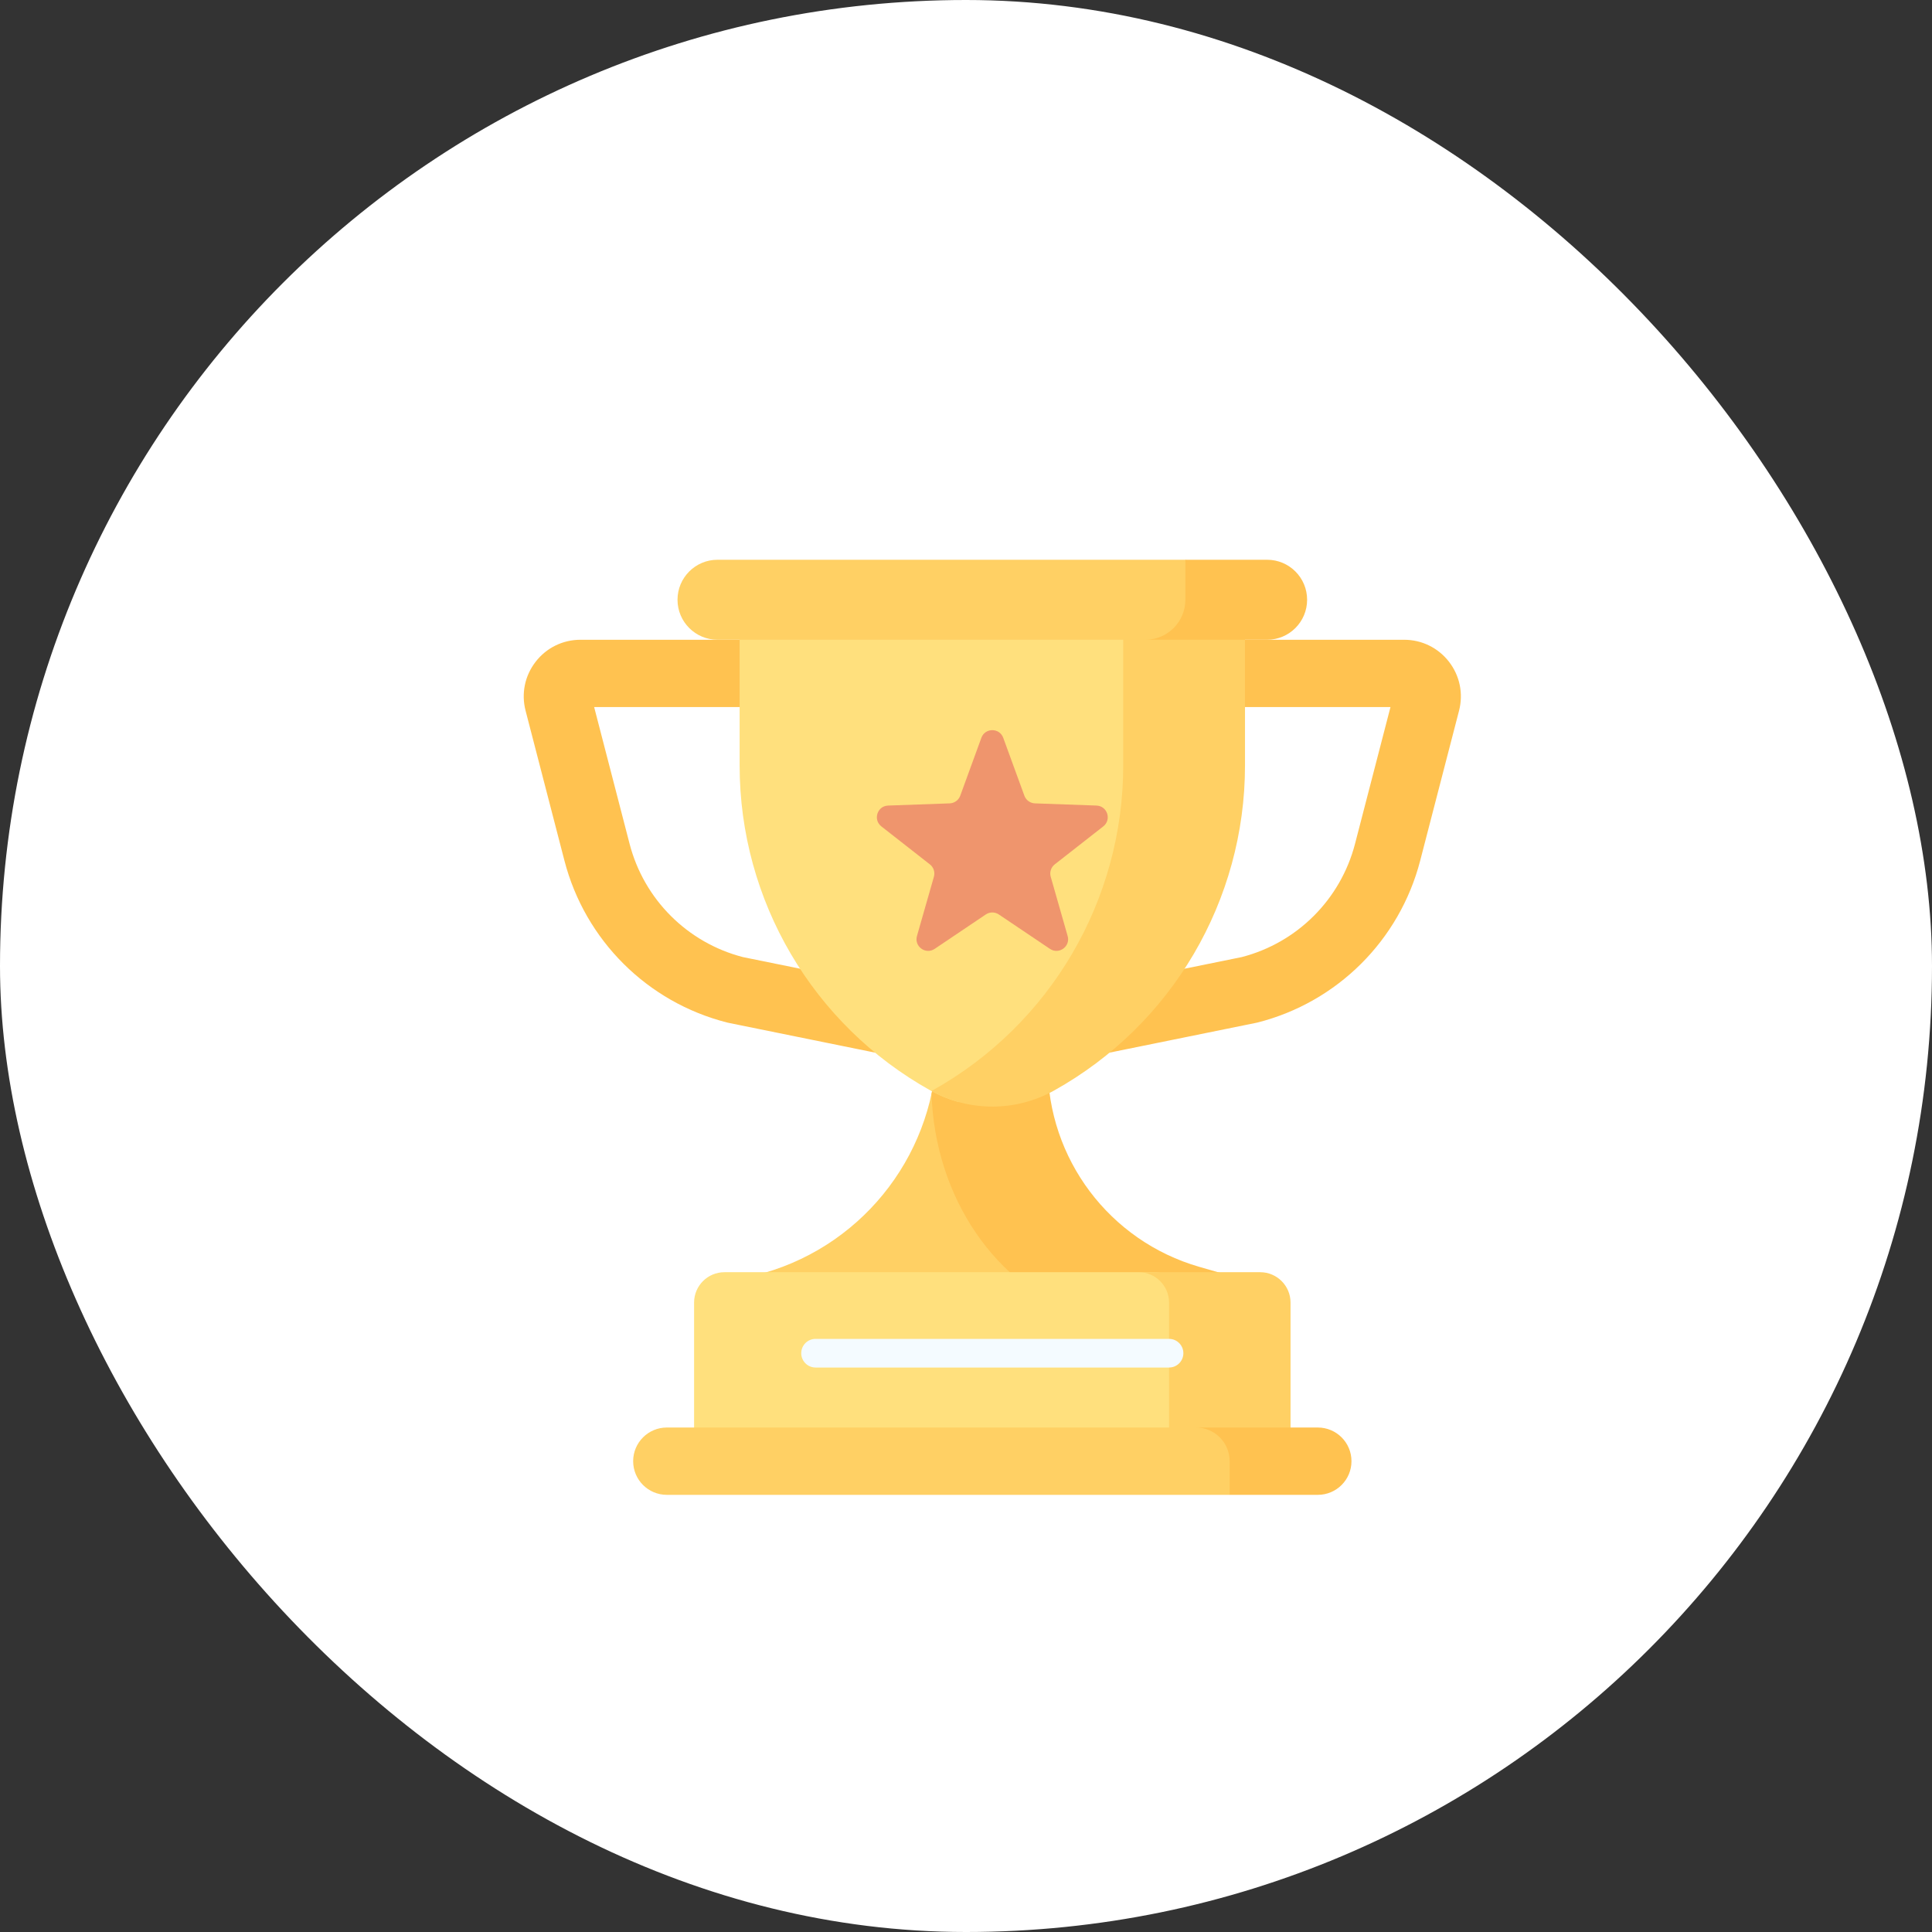 <svg width="100" height="100" viewBox="0 0 100 100" fill="none" xmlns="http://www.w3.org/2000/svg">
<rect x="0" y="0" width="100" height="100" fill="#333333" stroke="none"/>
<rect x="-0" y="-0" width="100" height="100" rx="50" fill="white"/>
<g clip-path="url(#clip0_350_24193)">
<path d="M55.615 54.817C55.217 54.817 54.827 54.681 54.513 54.424C54.109 54.093 53.874 53.598 53.874 53.076V34.855C53.874 33.894 54.654 33.114 55.615 33.114H72.678C73.593 33.114 74.439 33.529 75 34.253C75.56 34.977 75.749 35.9 75.52 36.786L73.508 44.55C72.439 48.67 69.213 51.88 65.087 52.926C65.06 52.932 65.033 52.938 65.005 52.944L55.962 54.782C55.847 54.806 55.731 54.817 55.615 54.817ZM57.357 36.597V50.944L64.269 49.539C67.144 48.796 69.39 46.552 70.136 43.675L71.971 36.597L57.357 36.597Z" fill="#FFC250"/>
<path d="M47.108 54.817C46.992 54.817 46.876 54.806 46.761 54.782L37.718 52.944C37.691 52.938 37.664 52.932 37.637 52.926C33.511 51.88 30.284 48.67 29.216 44.549L27.204 36.786C26.974 35.9 27.163 34.977 27.724 34.253C28.284 33.529 29.13 33.114 30.046 33.114H47.108C48.07 33.114 48.85 33.894 48.85 34.855V53.076C48.85 53.598 48.615 54.093 48.21 54.424C47.896 54.681 47.506 54.817 47.108 54.817ZM38.455 49.539L45.367 50.944V36.597H30.753L32.587 43.675C33.333 46.552 35.579 48.796 38.455 49.539Z" fill="#FFC250"/>
<path d="M57.325 68.099C52.805 66.607 49.655 61.96 49.488 56.613C49.67 55.768 49.765 54.894 49.765 54.003V48.092H48.495V54.003C48.495 59.514 44.849 64.36 39.553 65.887V69.469H58.422V68.462L57.325 68.099Z" fill="#FFD064"/>
<path d="M62.073 65.571C57.428 64.231 54.229 59.98 54.229 55.145V48.092H48.495V54.003C48.495 54.894 48.4 55.768 48.217 56.613C48.384 61.96 51.535 66.607 56.055 68.099L57.152 68.462V69.469H63.17V65.887L62.073 65.571Z" fill="#FFC250"/>
<path d="M59.754 65.849H37.498C36.63 65.849 35.926 66.553 35.926 67.421V75.312H61.325V67.421C61.325 66.553 60.622 65.849 59.754 65.849Z" fill="#FFE07D"/>
<path d="M65.226 65.849H58.938C59.806 65.849 60.51 66.553 60.51 67.421V75.312H66.798V67.421C66.798 66.553 66.094 65.849 65.226 65.849Z" fill="#FFD064"/>
<path d="M59.263 39.928V31.109H38.283V39.623C38.283 46.608 42.064 53.045 48.165 56.446C48.619 56.699 49.095 56.895 49.584 57.032C55.575 53.434 59.263 46.948 59.263 39.928Z" fill="#FFE07D"/>
<path d="M58.138 31.109V39.623C58.138 46.608 54.357 53.045 48.256 56.446C48.241 56.455 48.226 56.463 48.211 56.471C50.189 57.554 52.587 57.546 54.559 56.446C60.659 53.045 64.441 46.608 64.441 39.623V31.109H58.138Z" fill="#FFD064"/>
<path d="M64.462 76.615V75.631C64.462 74.669 63.682 73.889 62.721 73.888H34.515C33.552 73.888 32.772 74.668 32.772 75.631C32.772 76.593 33.552 77.373 34.515 77.373H63.646L64.462 76.615Z" fill="#FFD064"/>
<path d="M68.209 73.888H61.904C62.866 73.888 63.647 74.668 63.647 75.631V77.373H68.209C69.172 77.373 69.952 76.593 69.952 75.631C69.952 74.668 69.172 73.888 68.209 73.888Z" fill="#FFC250"/>
<path d="M62.705 31.043V29.654L61.355 28.973H37.138C35.995 28.973 35.068 29.9 35.068 31.043C35.068 32.186 35.995 33.113 37.138 33.113H60.635C61.778 33.113 62.705 32.187 62.705 31.043Z" fill="#FFD064"/>
<path d="M65.586 28.973H61.354V31.043C61.354 32.186 60.427 33.113 59.284 33.113H65.586C66.729 33.113 67.656 32.186 67.656 31.043C67.656 29.9 66.729 28.973 65.586 28.973Z" fill="#FFC250"/>
<path d="M60.509 70.783H42.214C41.804 70.783 41.472 70.451 41.472 70.042C41.472 69.632 41.804 69.3 42.214 69.3H60.509C60.919 69.3 61.251 69.632 61.251 70.042C61.251 70.451 60.919 70.783 60.509 70.783Z" fill="#F4FBFF"/>
<path d="M51.928 38.19L53.022 41.186C53.106 41.416 53.322 41.573 53.567 41.582L56.755 41.696C57.317 41.716 57.548 42.427 57.105 42.774L54.593 44.74C54.4 44.891 54.318 45.145 54.385 45.38L55.261 48.447C55.416 48.988 54.811 49.427 54.345 49.113L51.699 47.332C51.495 47.195 51.229 47.195 51.025 47.332L48.379 49.113C47.912 49.427 47.308 48.988 47.462 48.447L48.339 45.38C48.406 45.144 48.324 44.891 48.13 44.74L45.619 42.774C45.176 42.427 45.407 41.716 45.969 41.696L49.157 41.582C49.402 41.573 49.617 41.416 49.702 41.186L50.795 38.19C50.988 37.661 51.735 37.661 51.928 38.19Z" fill="#EF956D"/>
</g>
<defs>
<clipPath id="clip0_350_24193">
<rect width="48.508" height="48.508" fill="white" transform="translate(27.108 28.919)"/>
</clipPath>
</defs>
</svg>
